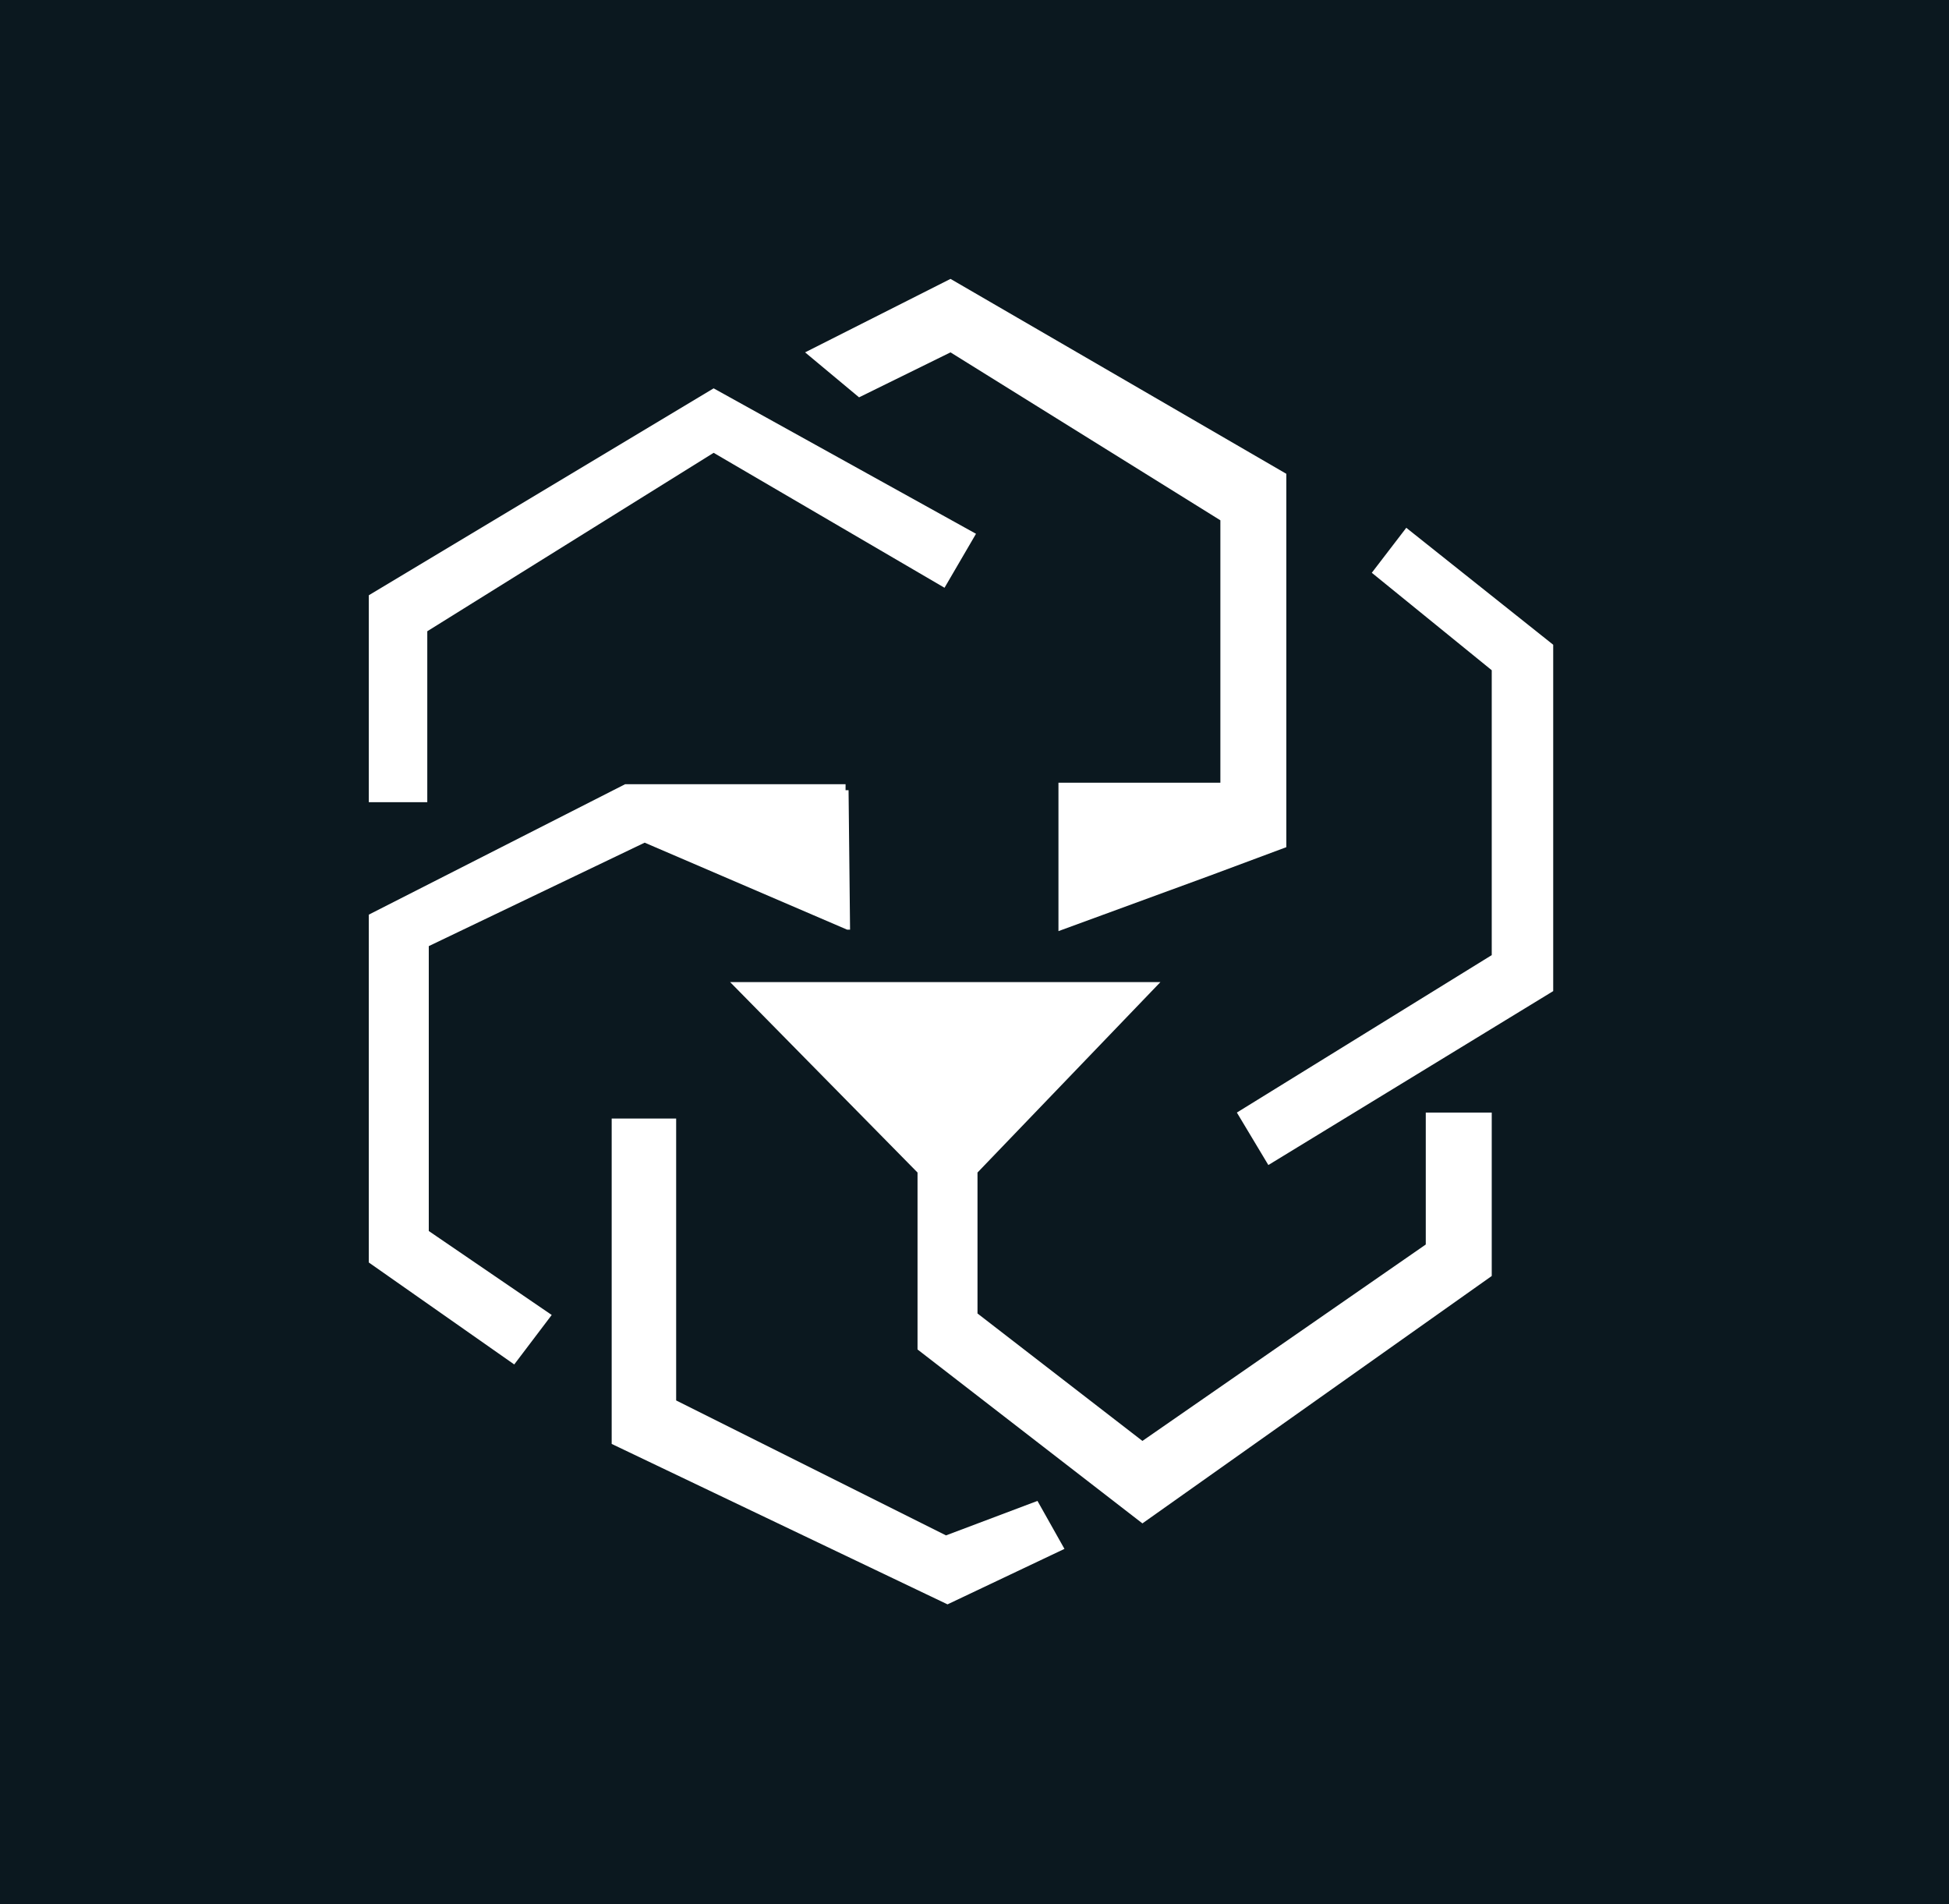 <svg xmlns="http://www.w3.org/2000/svg" viewBox="0 0 130 127" enable-background="new 0 0 130 127"><filter filterUnits="objectBoundingBox" height="120%" id="a" width="120%" x="-8.6%" y="-7.1%"><feOffset dx="2" dy="4" in="SourceAlpha" result="shadowOffsetOuter1"/><feGaussianBlur in="shadowOffsetOuter1" result="shadowBlurOuter1" stdDeviation="4"/><feColorMatrix in="shadowBlurOuter1" values="0 0 0 0 0.293 0 0 0 0 0.266 0 0 0 0 0.266 0 0 0 0.1 0"/></filter><g filter="url(#a)" transform="translate(-469 -10957)"><path d="M469.5 10950h128c3.3 0 6 2.7 6 6v128c0 3.3-2.7 6-6 6h-128c-3.3 0-6-2.7-6-6v-128c0-3.3 2.7-6 6-6z"/></g><path d="M.5-7h128c3.3 0 6 2.7 6 6v128c0 3.3-2.7 6-6 6H.5c-3.3 0-6-2.7-6-6V-1c0-3.3 2.7-6 6-6z" fill="#0b181f"/><g><path d="M56.6 52.7l.1 9.3h-.2L43 56.2l-14.4 6.9v19l8.2 5.6-2.5 3.3-9.7-6.8V61l17.1-8.7h14.7v.4zm24.1 5.7l-10.1 3.7v-9.9h10.8V34.7l-18-11.2-6.1 3-3.6-3 9.7-4.9 22.4 13v24.9l-5.1 1.9zm-32 7.1h28.7L65.2 78.2v9.4l11 8.5L95.1 83v-8.8h4.4v10.9l-23.3 16.5-15-11.6V78.2L48.7 65.5zm-7.9 9.1h4.3v18.8l18 9 6.1-2.3 1.8 3.2-7.8 3.7-22.4-10.7V74.6zm53-39.4l9.8 7.8v23.1l-19 11.6-2.1-3.5 17-10.5v-19l-8-6.5 2.3-3zM24.6 53.5V39.7l23-13.8 17.5 9.7-2.1 3.6-15.4-9-19.1 11.9v11.4h-3.9z" fill="#fff"/></g></svg>